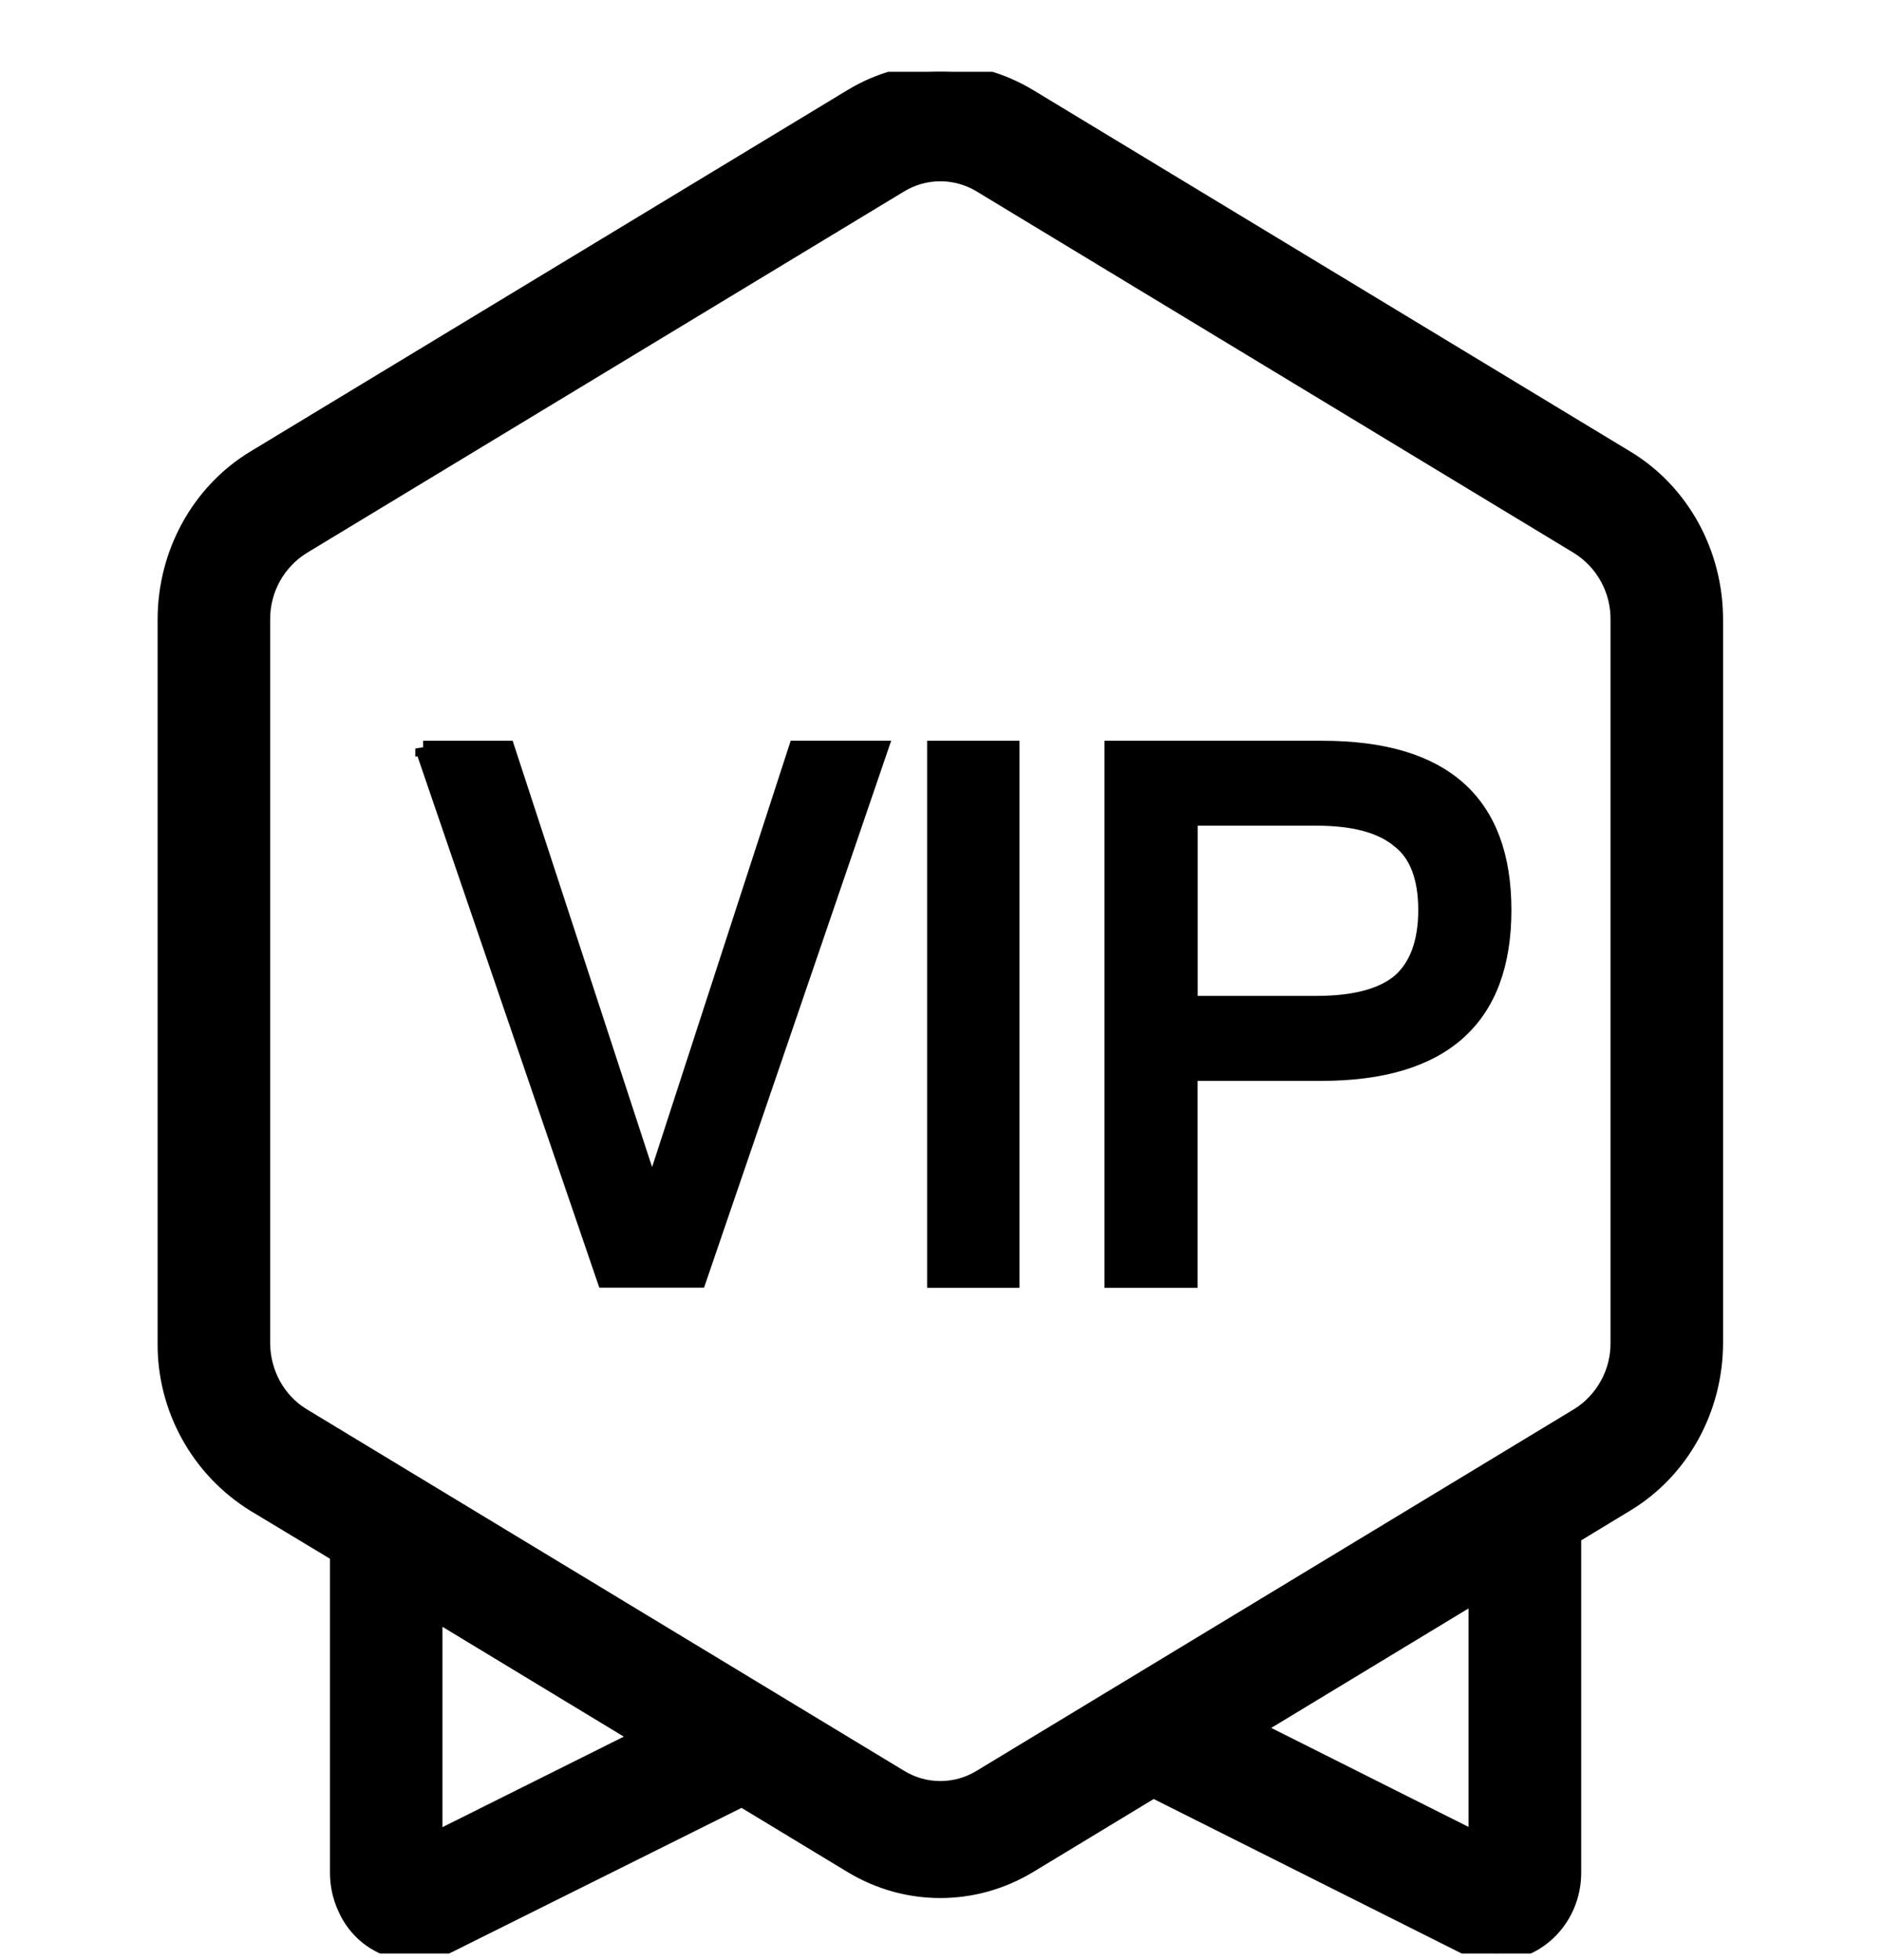 <svg width="24" height="25" viewBox="0 0 24 25" fill="none" xmlns="http://www.w3.org/2000/svg">
  <g clip-path="url(#clip0_5470_13185)">
    <path d="M9.461 22.944L5.708 24.814C5.591 24.872 5.464 24.904 5.333 24.911C5.203 24.917 5.073 24.897 4.951 24.851C4.829 24.805 4.717 24.736 4.623 24.646C4.529 24.555 4.454 24.447 4.403 24.327C4.34 24.189 4.308 24.039 4.308 23.887V19.824L3.239 19.18C2.891 18.963 2.604 18.66 2.406 18.3C2.208 17.94 2.106 17.536 2.11 17.125V7.901C2.11 7.054 2.542 6.271 3.242 5.846L10.86 1.234C11.56 0.81 12.422 0.81 13.123 1.234L20.741 5.846C21.442 6.269 21.873 7.053 21.873 7.901V17.125C21.873 17.972 21.442 18.755 20.741 19.179L20.064 19.59V23.886C20.064 24.453 19.623 24.913 19.081 24.913C18.935 24.913 18.79 24.879 18.659 24.813L14.708 22.831L13.123 23.791C12.422 24.214 11.56 24.214 10.86 23.791L9.461 22.944ZM5.542 20.572V23.466L8.162 22.158L5.542 20.571V20.572ZM16.004 22.046L18.827 23.463V20.337L16.004 22.047V22.046ZM12.506 2.356C12.351 2.262 12.173 2.212 11.992 2.212C11.81 2.212 11.633 2.262 11.478 2.356L3.859 6.968C3.7 7.067 3.57 7.204 3.48 7.368C3.39 7.532 3.344 7.716 3.345 7.902V17.125C3.345 17.51 3.541 17.866 3.859 18.059L11.478 22.671C11.633 22.766 11.81 22.816 11.992 22.816C12.173 22.816 12.351 22.766 12.506 22.671L20.124 18.059C20.283 17.961 20.413 17.823 20.503 17.659C20.593 17.496 20.64 17.312 20.638 17.125V7.902C20.64 7.716 20.593 7.532 20.503 7.368C20.413 7.204 20.283 7.067 20.124 6.968L12.506 2.356ZM5.396 9.548H6.465L8.302 15.165H8.33L10.156 9.547H11.225L8.907 16.323H7.714L5.396 9.547V9.548ZM11.923 9.548H12.901V16.325H11.923V9.548ZM14.185 9.548H16.865C18.404 9.548 19.174 10.23 19.174 11.607C19.174 12.993 18.395 13.686 16.848 13.686H15.172V16.325H14.185V9.548ZM15.174 10.431V12.802H16.783C17.273 12.802 17.626 12.708 17.852 12.519C18.069 12.328 18.186 12.024 18.186 11.607C18.186 11.189 18.069 10.887 17.843 10.716C17.617 10.525 17.264 10.431 16.784 10.431H15.172H15.174Z" fill="currentcolor" stroke="currentcolor" stroke-width="0.2"/>
  </g>
  <defs>
    <clipPath id="clip0_5470_13185">
      <rect width="24" height="24" fill="white" transform="translate(0 0.916)"/>
    </clipPath>
  </defs>
</svg>




